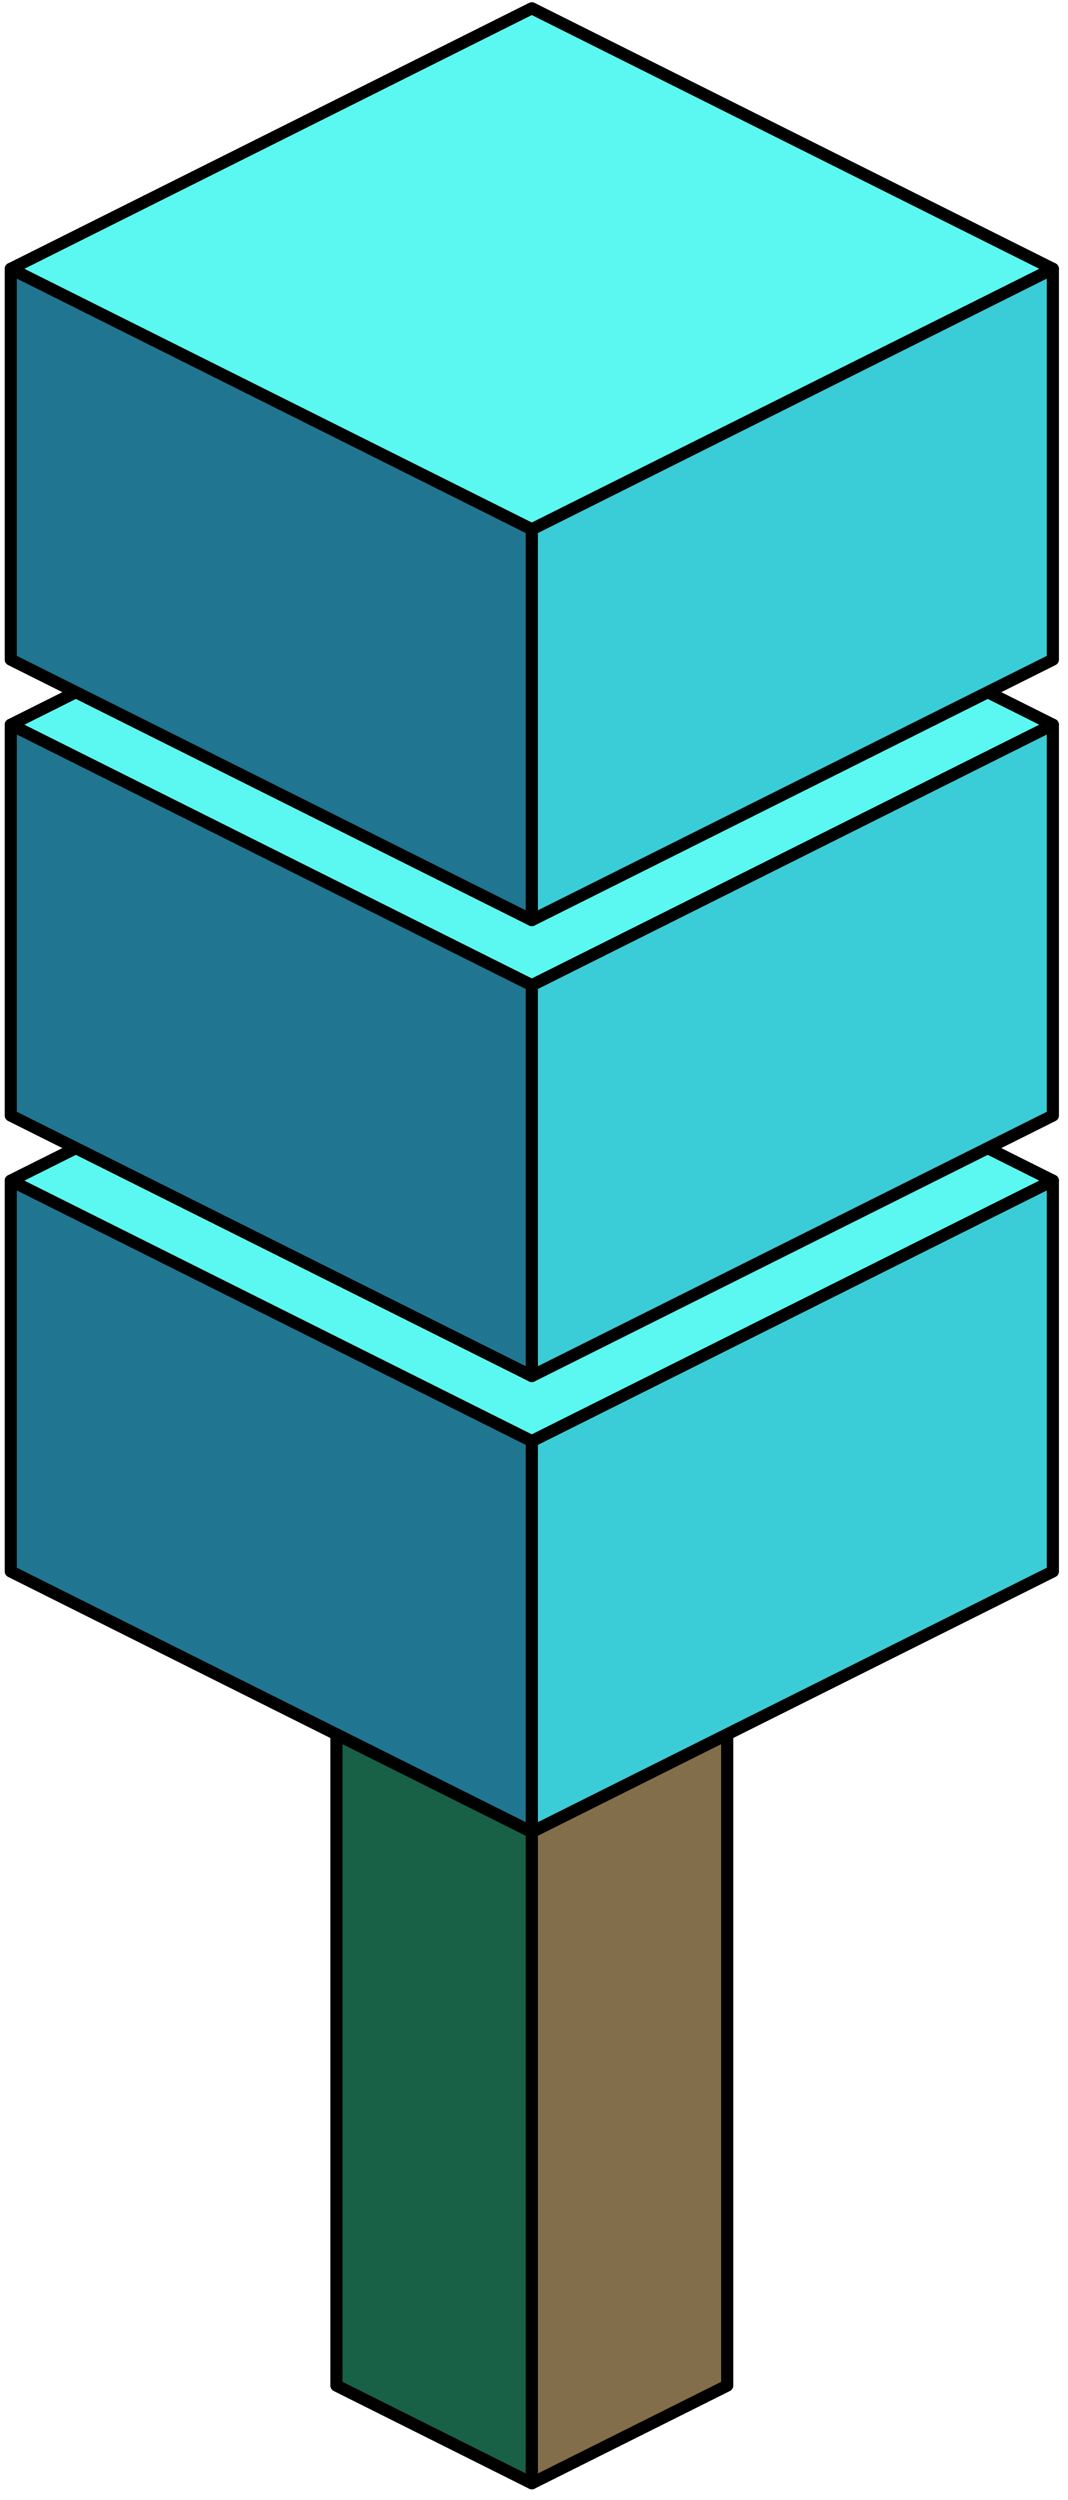 <?xml version="1.0" encoding="UTF-8" standalone="no"?><!DOCTYPE svg PUBLIC "-//W3C//DTD SVG 1.1//EN" "http://www.w3.org/Graphics/SVG/1.1/DTD/svg11.dtd"><svg width="100%" height="100%" viewBox="0 0 88 206" version="1.1" xmlns="http://www.w3.org/2000/svg" xmlns:xlink="http://www.w3.org/1999/xlink" xml:space="preserve" xmlns:serif="http://www.serif.com/" style="fill-rule:evenodd;clip-rule:evenodd;stroke-linecap:round;stroke-linejoin:round;stroke-miterlimit:1.5;"><g id="Tree_cube13"><g><path d="M59.92,142.897l0,53.666l-16.1,8.05l0,-53.666l16.1,-8.05Z" style="fill:#836e4b;stroke:#000;stroke-width:1px;"/><path d="M43.82,150.947l0,53.666l-16.099,-8.05l0,-53.666l16.099,8.05Z" style="fill:#186046;stroke:#000;stroke-width:1px;"/></g><g><path d="M43.82,75.815l42.933,21.466l-42.933,21.467l-42.932,-21.467l42.932,-21.466Z" style="fill:#5bf8f1;stroke:#000;stroke-width:1px;"/><path d="M86.753,97.281l0,32.2l-42.933,21.466l0,-32.199l42.933,-21.467Z" style="fill:#3acdd7;stroke:#000;stroke-width:1px;"/><path d="M43.82,118.748l0,32.199l-42.932,-21.466l0,-32.2l42.932,21.467Z" style="fill:#207691;stroke:#000;stroke-width:1px;"/></g><g><path d="M43.82,38.249l42.933,21.466l-42.933,21.467l-42.932,-21.467l42.932,-21.466Z" style="fill:#5bf8f1;stroke:#000;stroke-width:1px;"/><path d="M86.753,59.715l0,32.2l-42.933,21.466l0,-32.199l42.933,-21.467Z" style="fill:#3acdd7;stroke:#000;stroke-width:1px;"/><path d="M43.82,81.182l0,32.199l-42.932,-21.466l0,-32.2l42.932,21.467Z" style="fill:#207691;stroke:#000;stroke-width:1px;"/></g><g><path d="M43.82,0.683l42.933,21.467l-42.933,21.466l-42.932,-21.466l42.932,-21.467Z" style="fill:#5bf8f1;stroke:#000;stroke-width:1px;"/><path d="M86.753,22.15l0,32.199l-42.933,21.466l0,-32.199l42.933,-21.466Z" style="fill:#3acdd7;stroke:#000;stroke-width:1px;"/><path d="M43.82,43.616l0,32.199l-42.932,-21.466l0,-32.199l42.932,21.466Z" style="fill:#207691;stroke:#000;stroke-width:1px;"/></g></g></svg>